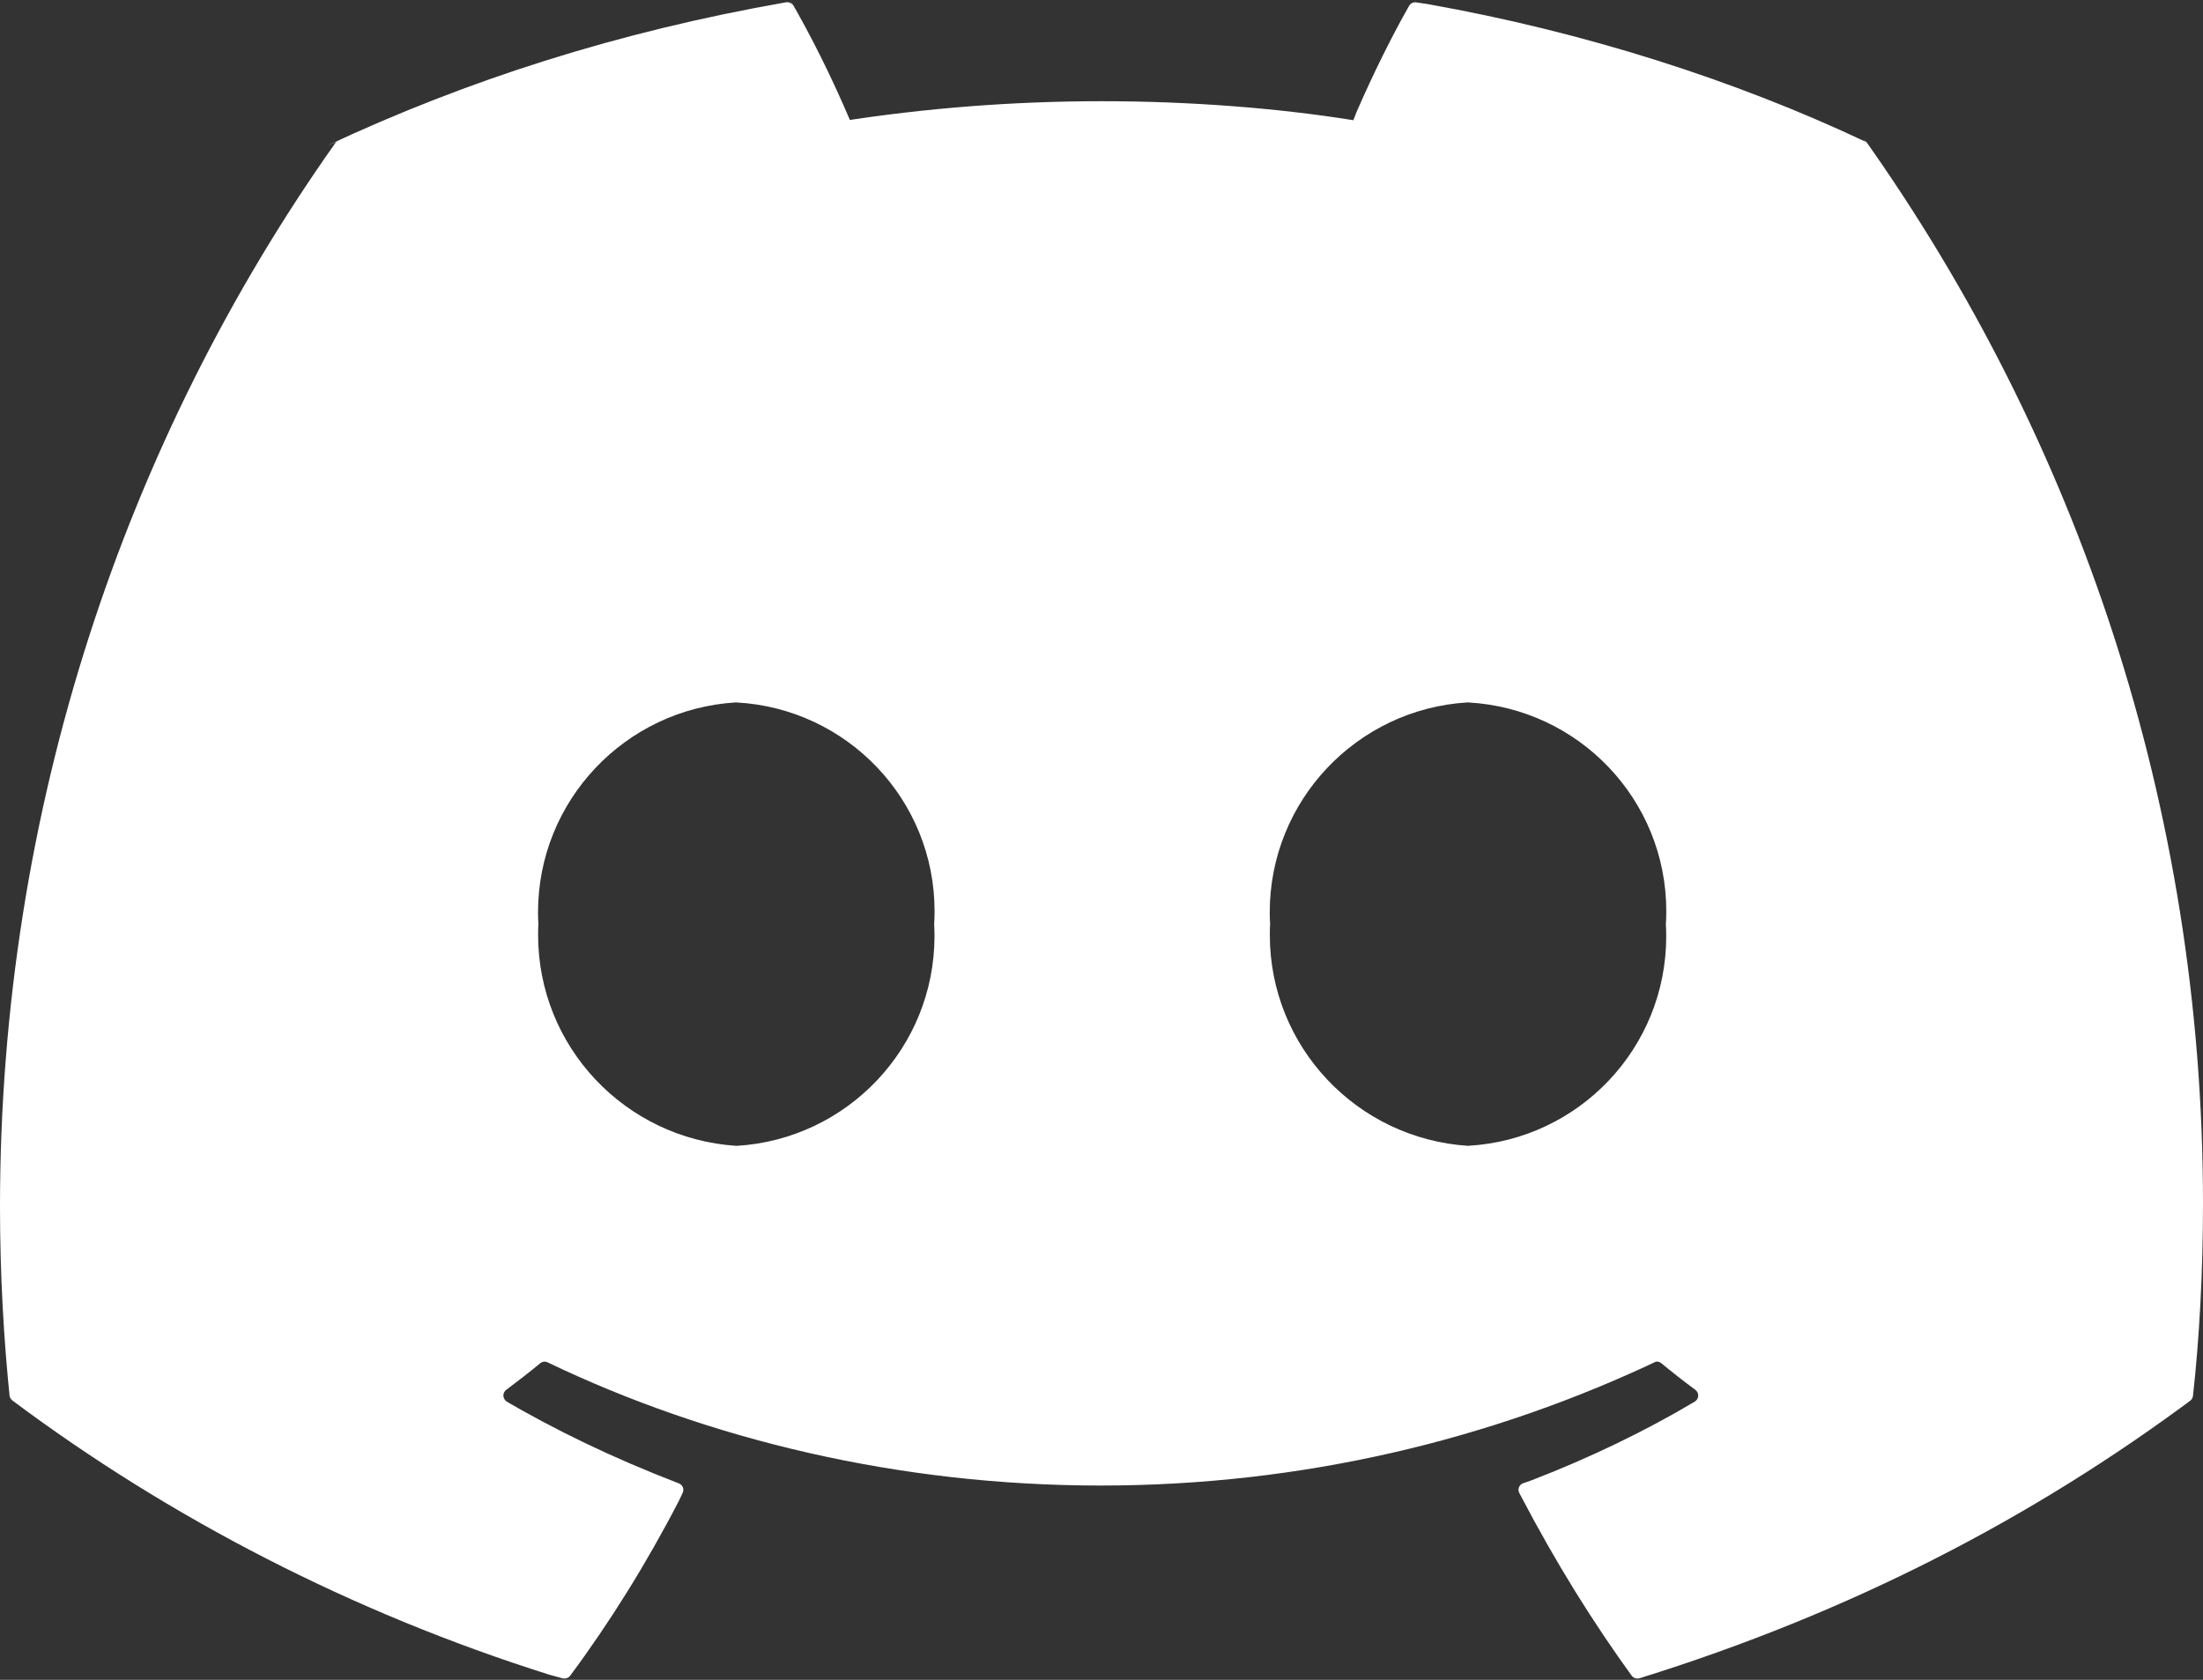 <svg width="236" height="180" viewBox="0 0 236 180" fill="none" xmlns="http://www.w3.org/2000/svg">
<rect x="0" y="0" width="236" height="180" fill="#333333" stroke="none"/>
<path d="M157.26 122.782C145.375 122.004 136.031 112.181 136.031 100.173C136.031 99.772 136.039 99.371 136.063 98.971V99.025C136.039 98.648 136.023 98.208 136.023 97.76C136.023 85.776 145.383 75.984 157.197 75.269H157.26C169.129 75.913 178.504 85.682 178.504 97.642C178.504 98.13 178.489 98.609 178.457 99.088V99.025C178.481 99.418 178.496 99.882 178.496 100.346C178.496 112.314 169.129 122.098 157.315 122.774H157.252L157.26 122.782ZM78.874 122.782C66.989 122.004 57.645 112.181 57.645 100.173C57.645 99.772 57.653 99.371 57.677 98.971V99.025C57.653 98.648 57.637 98.208 57.637 97.76C57.637 85.776 66.997 75.984 78.811 75.269H78.874C90.743 75.913 100.118 85.682 100.118 97.642C100.118 98.13 100.102 98.609 100.071 99.088V99.025C100.095 99.403 100.11 99.843 100.11 100.291C100.11 112.275 90.751 122.067 78.937 122.782H78.874ZM199.741 15.136C185.874 8.597 169.766 3.426 152.903 0.432L151.731 0.259C151.691 0.251 151.644 0.244 151.597 0.244C151.322 0.244 151.086 0.393 150.96 0.613C149.119 3.843 147.121 7.874 145.32 12.008L144.982 12.88C136.881 11.584 127.537 10.845 118.02 10.845C108.503 10.845 99.159 11.584 90.043 13.006L91.057 12.872C88.934 7.921 86.904 3.898 84.663 0L84.985 0.605C84.852 0.377 84.608 0.236 84.332 0.236C84.293 0.236 84.246 0.236 84.207 0.244C66.171 3.411 50.063 8.574 35.009 15.623L36.196 15.12C36.063 15.175 35.953 15.269 35.882 15.387C13.434 47.143 0 86.656 0 129.305C0 136.432 0.378 143.466 1.109 150.397L1.038 149.532C1.062 149.76 1.18 149.949 1.345 150.083C18.177 162.664 37.746 172.802 58.864 179.458L60.249 179.835C60.312 179.859 60.39 179.866 60.469 179.866C60.721 179.866 60.941 179.749 61.075 179.568C65.282 173.91 69.286 167.497 72.754 160.77L73.124 159.984C73.171 159.89 73.203 159.772 73.203 159.646C73.203 159.324 72.998 159.057 72.715 158.947H72.707C65.534 156.181 59.47 153.234 53.697 149.855L54.302 150.185C54.074 150.051 53.925 149.807 53.925 149.532C53.925 149.289 54.043 149.069 54.224 148.935C55.459 148.008 56.701 147.049 57.881 146.075C58.007 145.973 58.172 145.91 58.345 145.91C58.455 145.91 58.558 145.933 58.644 145.972H58.636C76.003 154.31 96.39 159.183 117.91 159.183C139.429 159.183 159.824 154.31 178.024 145.611L177.183 145.972C177.277 145.925 177.38 145.902 177.497 145.902C177.671 145.902 177.836 145.965 177.962 146.067C179.141 147.041 180.376 148.016 181.627 148.935C181.808 149.077 181.926 149.297 181.926 149.54C181.926 149.815 181.776 150.051 181.564 150.185C176.365 153.289 170.301 156.228 163.985 158.656L163.159 158.939C162.876 159.049 162.671 159.324 162.671 159.639C162.671 159.764 162.703 159.882 162.758 159.984C166.698 167.528 170.694 173.925 175.114 180L174.8 179.552C174.933 179.741 175.161 179.866 175.405 179.866C175.484 179.866 175.563 179.851 175.633 179.835C198.168 172.825 217.768 162.688 235.135 149.721L234.624 150.09C234.797 149.965 234.907 149.768 234.93 149.548C235.615 143.387 236 136.236 236 128.998C236 86.444 222.535 47.033 199.638 14.782L200.047 15.395C199.985 15.269 199.874 15.167 199.749 15.112L199.741 15.136Z" fill="white"/>
</svg>
